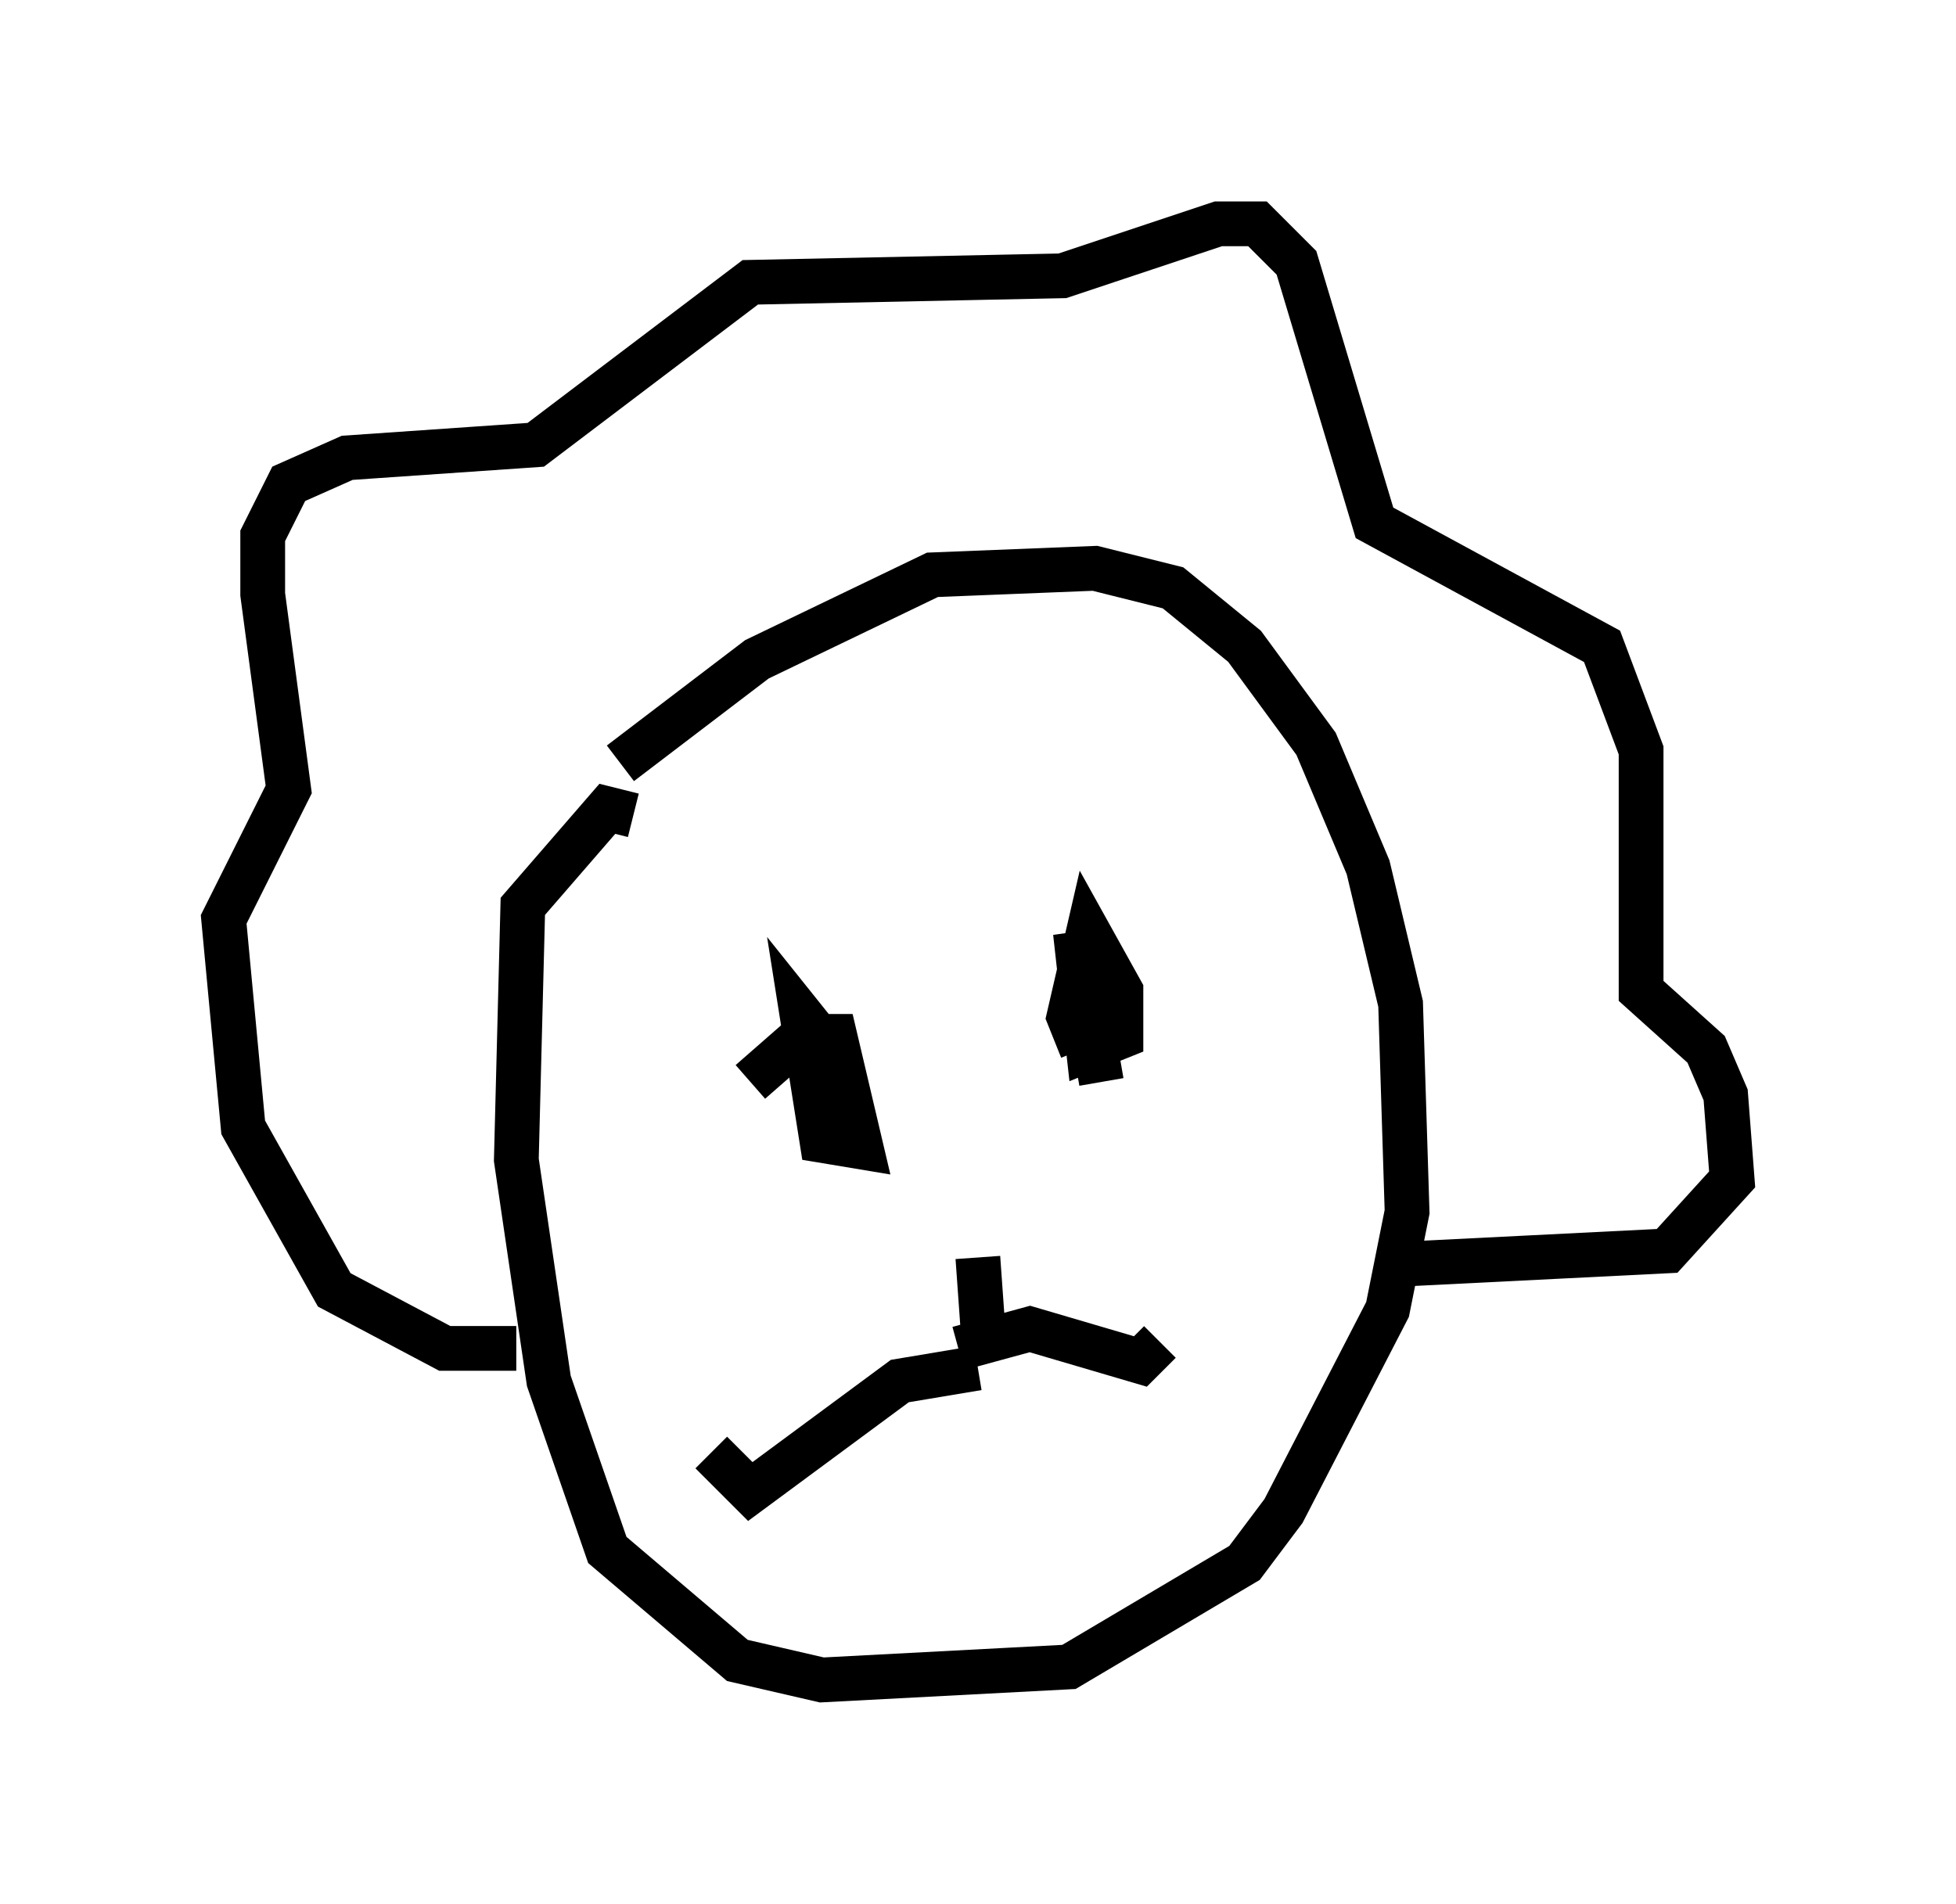 <?xml version="1.0" encoding="utf-8" ?>
<svg baseProfile="full" height="42.536" version="1.1" width="43.698" xmlns="http://www.w3.org/2000/svg" xmlns:ev="http://www.w3.org/2001/xml-events" xmlns:xlink="http://www.w3.org/1999/xlink"><defs /><rect fill="white" height="42.536" width="43.698" x="0" y="0" /><path d="M11.536, 17.637 m2.324, -0.581 l3.05, -2.324 3.922, -1.888 l3.631, -0.145 1.743, 0.436 l1.598, 1.307 1.598, 2.179 l1.162, 2.76 0.726, 3.05 l0.145, 4.648 -0.436, 2.179 l-2.324, 4.503 -0.872, 1.162 l-3.922, 2.324 -5.52, 0.291 l-1.888, -0.436 -2.905, -2.469 l-1.307, -3.777 -0.726, -4.939 l0.145, -5.665 1.888, -2.179 l0.581, 0.145 m-2.615, 11.911 l-1.598, 0.0 -2.469, -1.307 l-2.034, -3.631 -0.436, -4.648 l1.453, -2.905 -0.581, -4.358 l0.0, -1.307 0.581, -1.162 l1.307, -0.581 4.212, -0.291 l4.793, -3.631 6.972, -0.145 l3.486, -1.162 0.872, 0.0 l0.872, 0.872 1.743, 5.81 l5.084, 2.76 0.872, 2.324 l0.0, 5.374 1.453, 1.307 l0.436, 1.017 0.145, 1.888 l-1.453, 1.598 -5.81, 0.291 m-14.67, -4.067 l1.162, -1.017 0.726, 0.0 l0.581, 2.469 -0.872, -0.145 l-0.436, -2.76 0.581, 0.726 l0.145, 1.598 -0.581, 0.291 m6.101, -1.888 l-0.291, -0.726 0.436, -1.888 l0.726, 1.307 0.0, 1.017 l-0.726, 0.291 -0.291, -2.615 l0.581, 3.341 m-2.76, 3.922 l0.145, 2.034 m-0.145, 0.436 l-1.743, 0.291 -3.341, 2.469 l-0.872, -0.872 m5.52, -2.324 l1.598, -0.436 2.469, 0.726 l0.436, -0.436 " fill="none" stroke="black" stroke-width="1" /></svg>